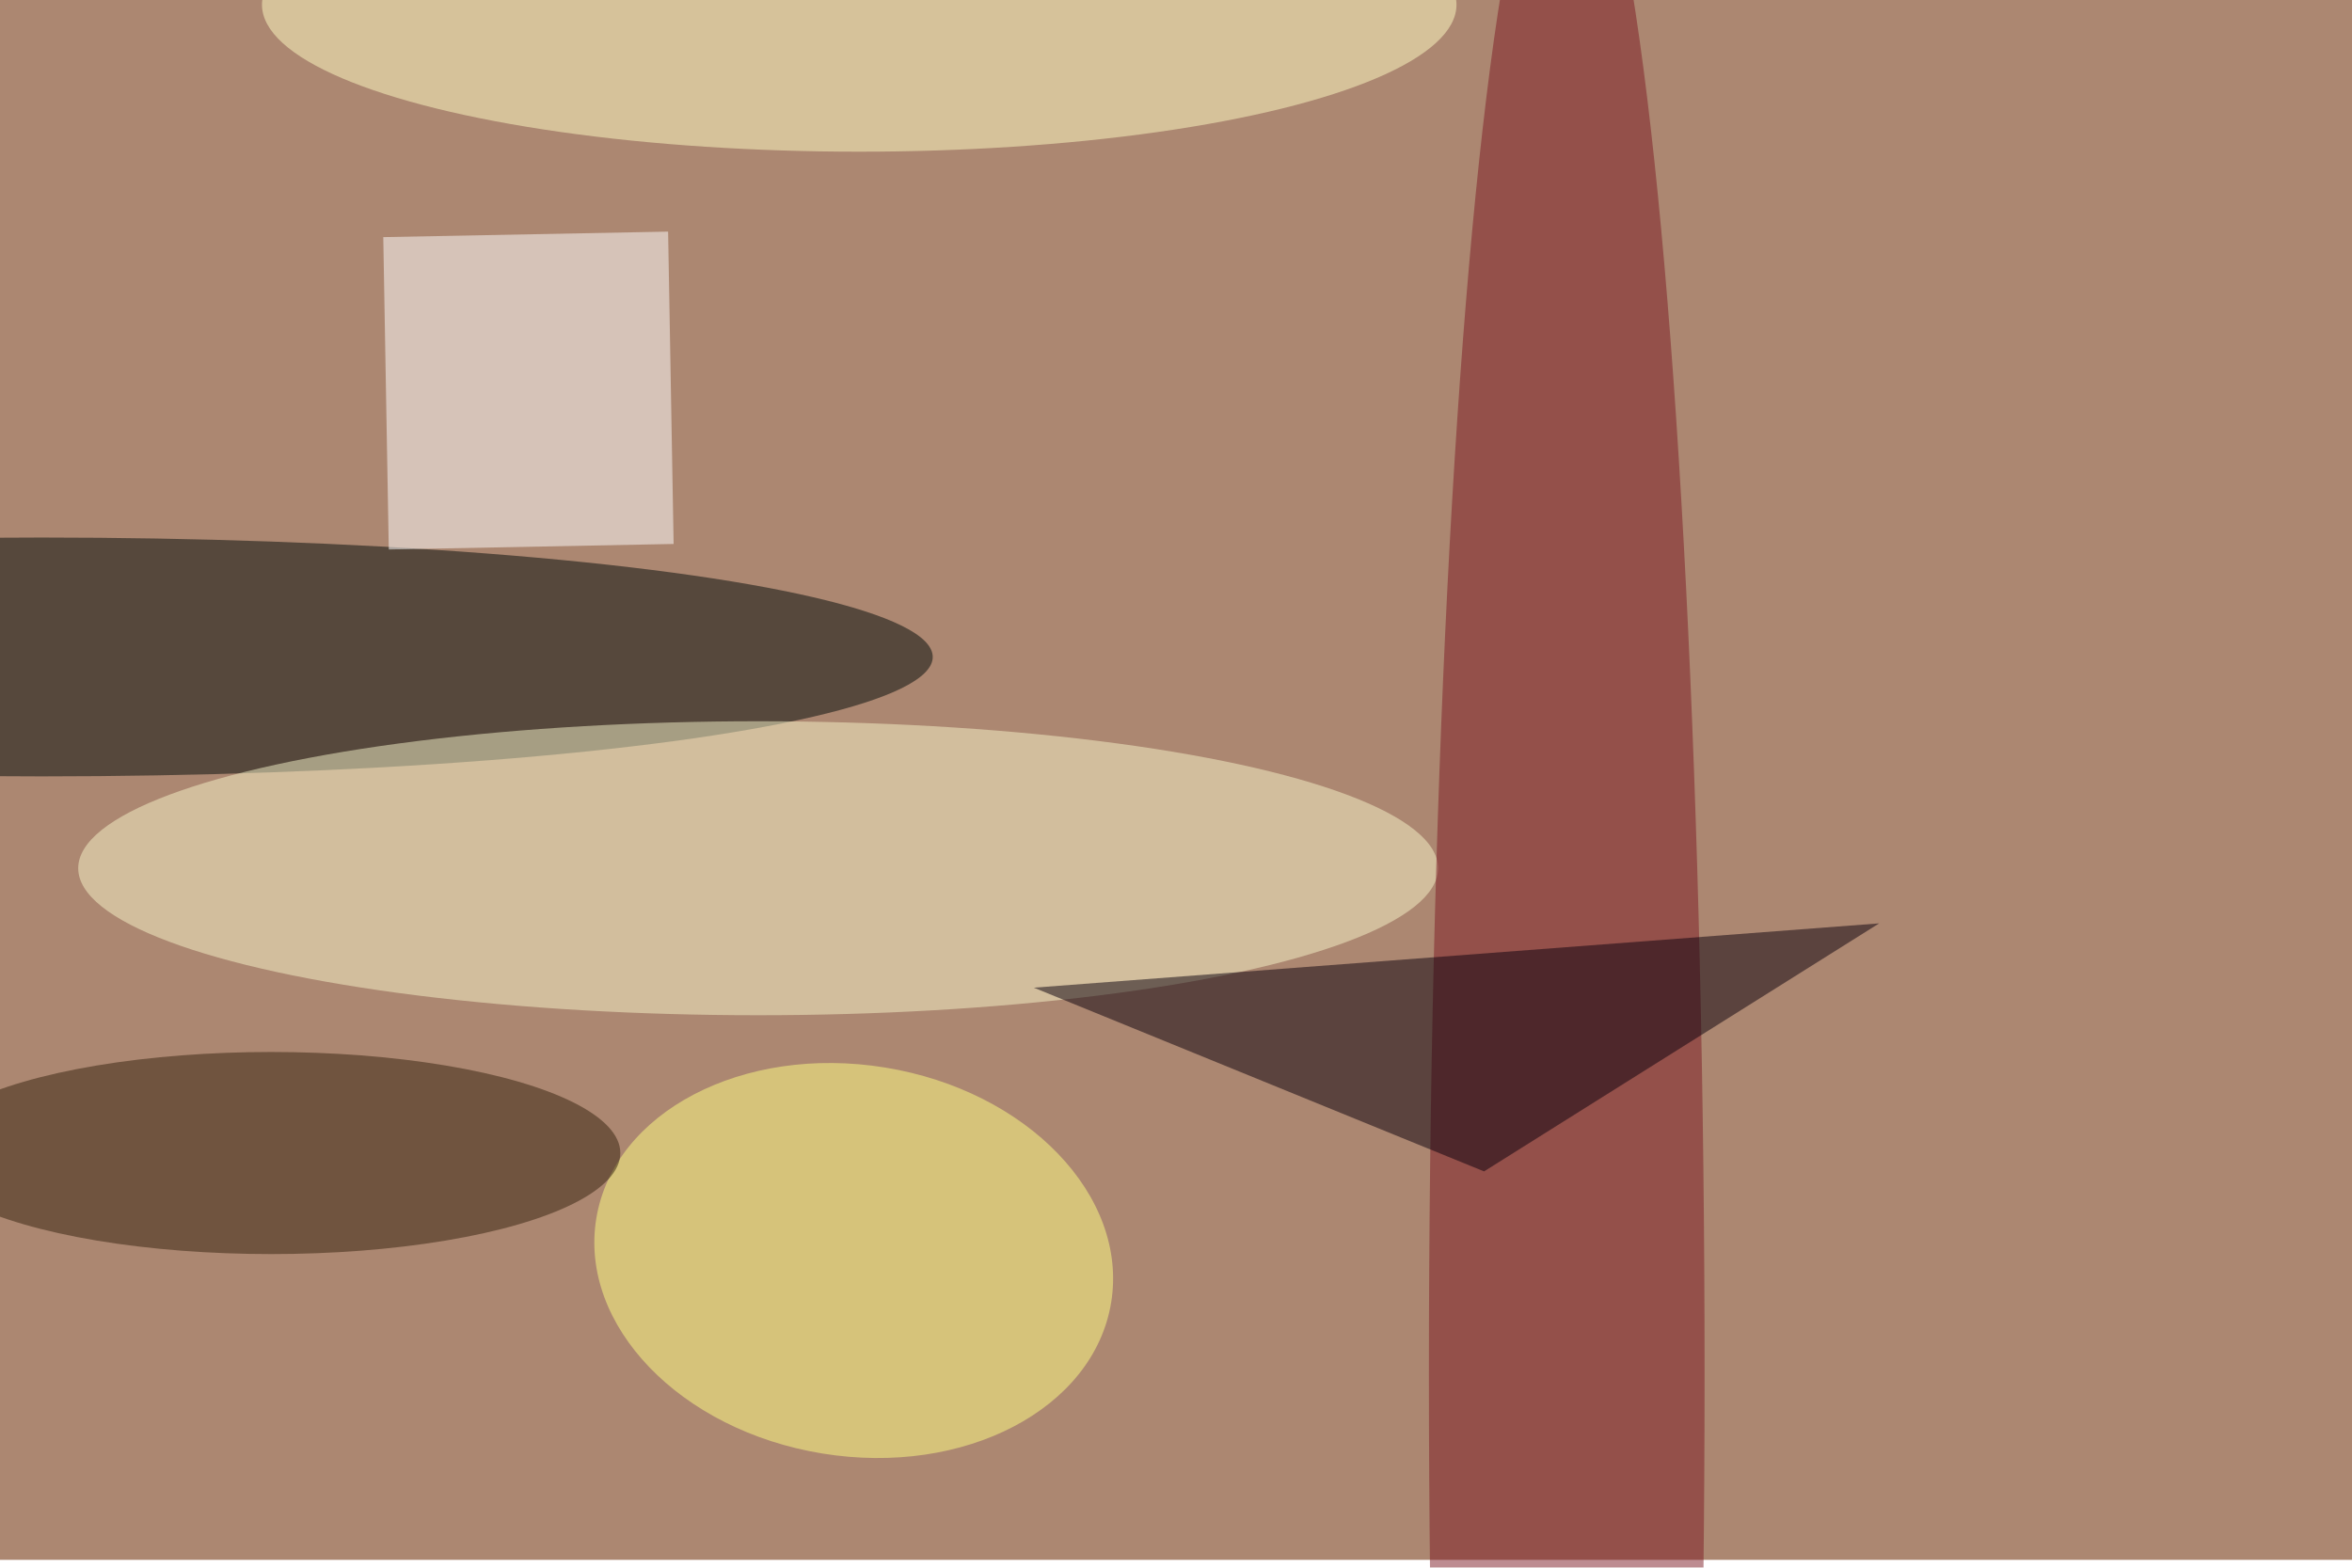 <svg xmlns="http://www.w3.org/2000/svg" viewBox="0 0 900 600"><filter id="b"><feGaussianBlur stdDeviation="12" /></filter><path fill="#ac8771" d="M0 0h900v597H0z"/><g filter="url(#b)" transform="translate(1.8 1.8) scale(3.516)" fill-opacity=".5"><ellipse fill="#010a08" cx="4" cy="71" rx="97" ry="13"/><ellipse fill="#f8f6cb" cx="82" cy="94" rx="74" ry="16"/><ellipse fill="#7c1a25" cx="170" cy="149" rx="15" ry="171"/><path fill="#fff" d="M72.2 24.7l.6 34-31 .6-.6-34z"/><ellipse fill="#ffff85" rx="1" ry="1" transform="matrix(-28.019 -4.561 3.42 -21.006 92.4 136.7)"/><ellipse fill="#fffec5" cx="93" rx="65" ry="16"/><path fill="#0b000d" d="M112 107l49 20 43-27z"/><ellipse fill="#35230e" cx="29" cy="125" rx="38" ry="11"/></g></svg>
